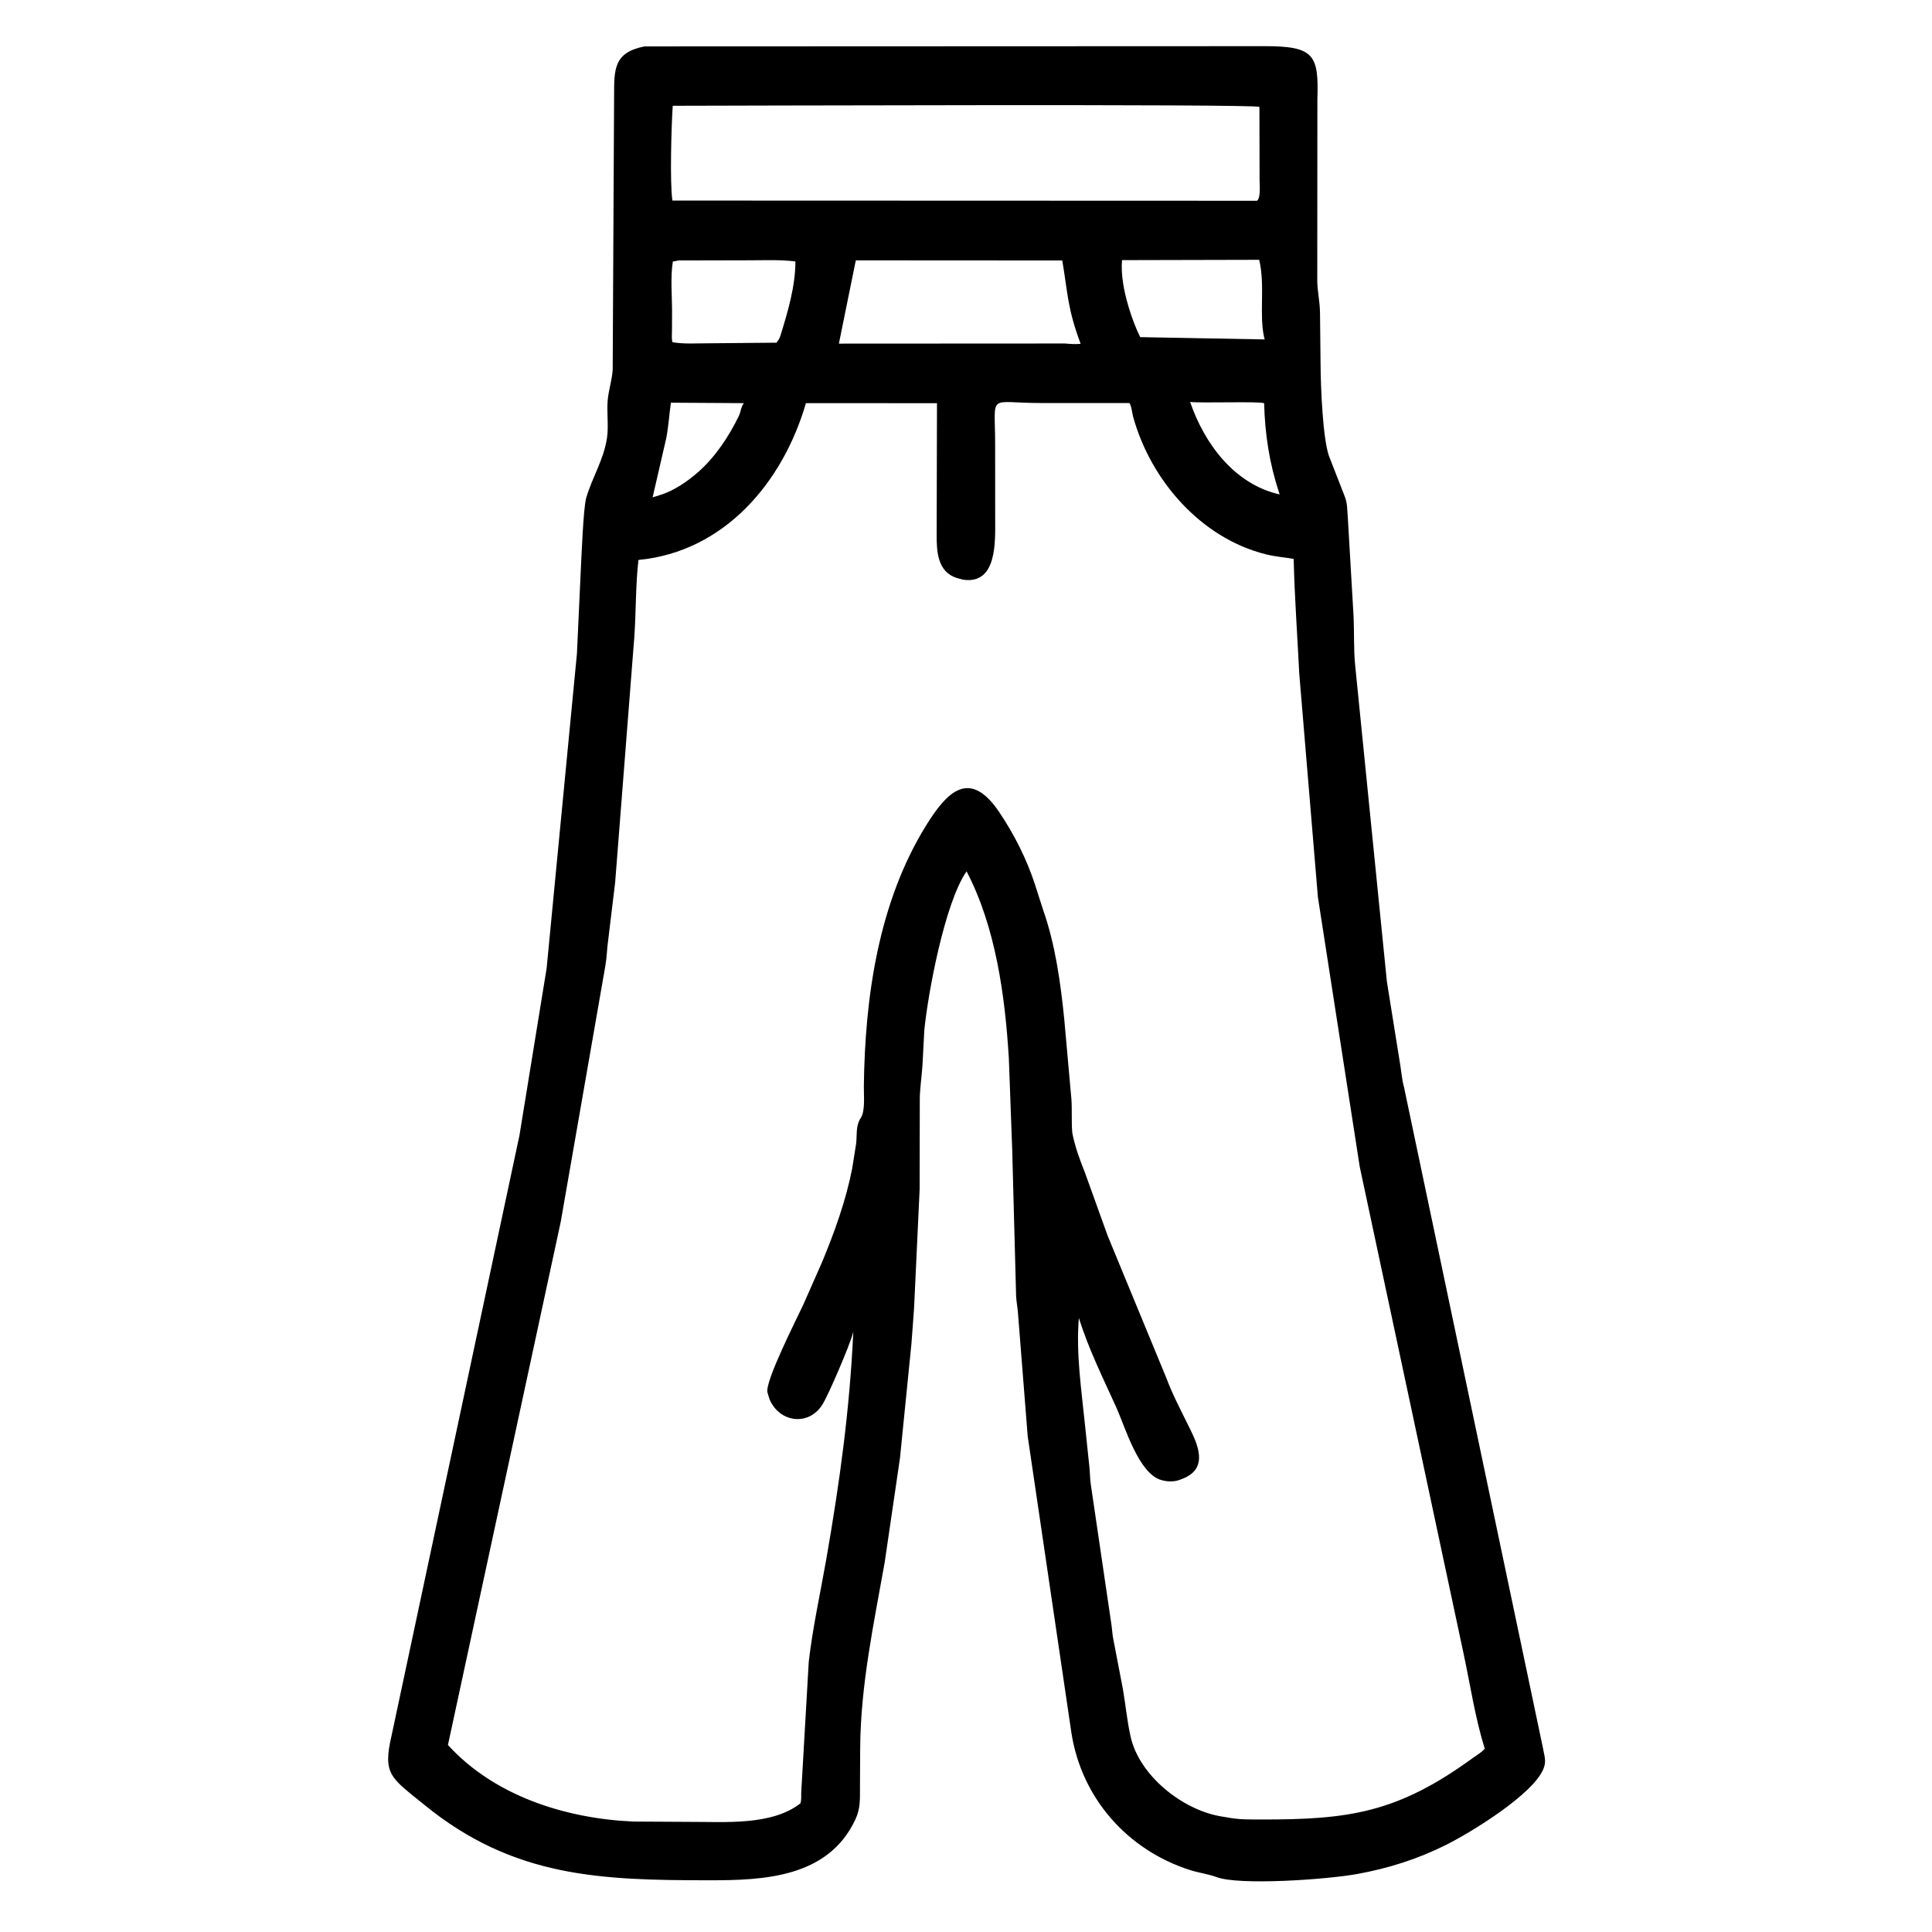<svg width="48" height="48" viewBox="0 0 48 48" fill="none" xmlns="http://www.w3.org/2000/svg">
<path d="M25.148 28.561L25.064 26.285C24.97 24.747 24.74 23.037 24.014 21.648C23.471 22.431 23.054 24.683 22.964 25.598L22.918 26.473C22.9 26.743 22.858 27.01 22.852 27.28L22.848 29.55L22.71 32.495C22.687 32.796 22.668 33.097 22.643 33.398L22.36 36.223L21.98 38.816C21.709 40.342 21.383 41.857 21.371 43.415L21.366 44.385C21.364 44.702 21.383 44.926 21.247 45.214C20.57 46.65 18.972 46.716 17.632 46.715C14.935 46.714 12.762 46.652 10.543 44.841C9.712 44.163 9.5 44.095 9.731 43.108L12.906 28.207L13.581 24.056L14.334 16.236L14.425 14.262C14.444 13.9 14.491 12.628 14.563 12.375C14.71 11.863 14.997 11.432 15.08 10.884C15.125 10.582 15.071 10.251 15.098 9.944C15.121 9.687 15.205 9.446 15.222 9.187L15.257 2.392C15.258 1.723 15.244 1.304 16.013 1.153L31.436 1.147C32.657 1.148 32.765 1.37 32.73 2.468L32.727 6.983C32.732 7.243 32.79 7.495 32.795 7.753L32.809 9.05C32.812 9.61 32.863 10.87 33.015 11.322L33.412 12.34C33.479 12.511 33.469 12.665 33.485 12.844L33.629 15.311C33.648 15.711 33.629 16.127 33.668 16.524L34.457 24.389L34.769 26.336C34.81 26.553 34.825 26.809 34.884 27.018L38.333 43.423C38.366 43.627 38.43 43.749 38.342 43.957C38.074 44.59 36.552 45.523 35.922 45.838C35.218 46.19 34.491 46.419 33.72 46.559C32.937 46.7 30.789 46.846 30.229 46.637C30.025 46.561 29.794 46.532 29.583 46.466C28.012 45.972 26.872 44.672 26.62 43.059L25.533 35.684L25.29 32.608C25.279 32.472 25.253 32.339 25.245 32.203L25.148 28.561ZM16.714 2.628C16.682 3.085 16.638 4.539 16.706 4.983L31.23 4.988C31.327 4.916 31.294 4.594 31.294 4.475L31.29 2.655C31.101 2.58 17.892 2.627 16.714 2.628ZM27.876 6.463C27.845 6.822 27.926 7.244 28.031 7.594L28.041 7.63C28.115 7.877 28.213 8.144 28.328 8.376L31.422 8.433L31.408 8.387C31.277 7.807 31.437 7.107 31.285 6.455L27.876 6.463ZM16.864 6.471L16.716 6.498C16.654 6.895 16.698 7.35 16.697 7.752L16.695 8.232C16.694 8.319 16.683 8.418 16.707 8.502C16.998 8.553 17.322 8.528 17.619 8.529L19.293 8.514C19.33 8.46 19.367 8.414 19.386 8.35C19.573 7.752 19.762 7.107 19.762 6.496C19.388 6.448 18.999 6.467 18.622 6.467L16.864 6.471ZM21.262 6.469L20.842 8.537L26.46 8.534C26.59 8.546 26.718 8.555 26.848 8.542C26.517 7.651 26.534 7.311 26.392 6.472L21.262 6.469ZM29.568 9.986C29.923 11.021 30.666 12.031 31.793 12.284L31.778 12.239C31.538 11.514 31.426 10.78 31.407 10.018C31.303 9.967 29.838 10.02 29.568 9.986ZM16.668 10.005C16.628 10.285 16.609 10.601 16.552 10.891L16.214 12.357L16.404 12.297C16.739 12.197 17.09 11.955 17.35 11.725C17.772 11.352 18.115 10.837 18.358 10.33C18.408 10.225 18.407 10.113 18.481 10.016L16.668 10.005ZM20.023 10.016C19.454 11.978 18.002 13.706 15.863 13.912C15.793 14.466 15.802 15.214 15.76 15.819L15.283 21.926L15.109 23.367C15.079 23.572 15.077 23.785 15.041 23.988L13.931 30.357L11.129 43.354C12.288 44.626 14.059 45.181 15.733 45.256L17.158 45.264C18.001 45.261 19.174 45.361 19.886 44.804C19.913 44.721 19.904 44.624 19.906 44.537L20.093 41.288C20.191 40.432 20.382 39.579 20.53 38.731C20.865 36.806 21.11 35.03 21.2 33.084L21.194 33.108C21.119 33.413 20.57 34.688 20.424 34.91C20.111 35.389 19.486 35.36 19.19 34.899L19.173 34.873C19.124 34.796 19.103 34.716 19.078 34.629L19.068 34.598C18.994 34.328 19.822 32.711 19.957 32.415L20.422 31.362C20.733 30.614 21.013 29.836 21.171 29.04L21.27 28.416C21.296 28.206 21.257 27.988 21.372 27.797L21.393 27.764C21.499 27.581 21.459 27.203 21.462 26.99C21.489 24.777 21.823 22.43 23.002 20.519C23.528 19.667 24.09 19.085 24.828 20.18C25.199 20.732 25.506 21.34 25.713 21.973L25.914 22.6C26.218 23.461 26.35 24.417 26.441 25.32L26.619 27.311C26.639 27.59 26.615 27.871 26.641 28.149C26.71 28.495 26.825 28.809 26.955 29.133L27.52 30.703L28.98 34.242C29.13 34.645 29.345 35.051 29.535 35.438C29.741 35.856 30.057 36.481 29.373 36.742L29.312 36.765C29.18 36.815 29.022 36.816 28.887 36.78L28.855 36.772C28.29 36.619 27.951 35.447 27.739 34.977C27.405 34.238 27.047 33.521 26.804 32.745C26.73 33.625 26.869 34.533 26.957 35.41L27.067 36.457C27.082 36.601 27.079 36.748 27.102 36.89L27.611 40.348C27.631 40.468 27.633 40.593 27.657 40.711L27.896 41.953C27.967 42.355 28.001 42.764 28.093 43.161C28.313 44.111 29.356 44.948 30.304 45.122C30.764 45.206 30.849 45.204 31.324 45.205C33.519 45.209 34.719 45.04 36.593 43.676C36.686 43.608 36.816 43.535 36.888 43.445C36.649 42.678 36.531 41.873 36.363 41.088L33.782 28.987L32.743 22.289L32.279 16.728C32.233 15.766 32.163 14.853 32.141 13.886C31.91 13.846 31.685 13.83 31.455 13.773C29.839 13.372 28.588 11.935 28.152 10.353C28.128 10.268 28.111 10.073 28.059 10.014L25.862 10.013C24.521 10.013 24.724 9.74 24.724 11.032L24.725 12.9C24.725 13.445 24.779 14.532 23.924 14.401L23.774 14.361C23.289 14.207 23.27 13.699 23.271 13.286L23.279 10.017L20.023 10.016Z" fill="black"/>
</svg>
